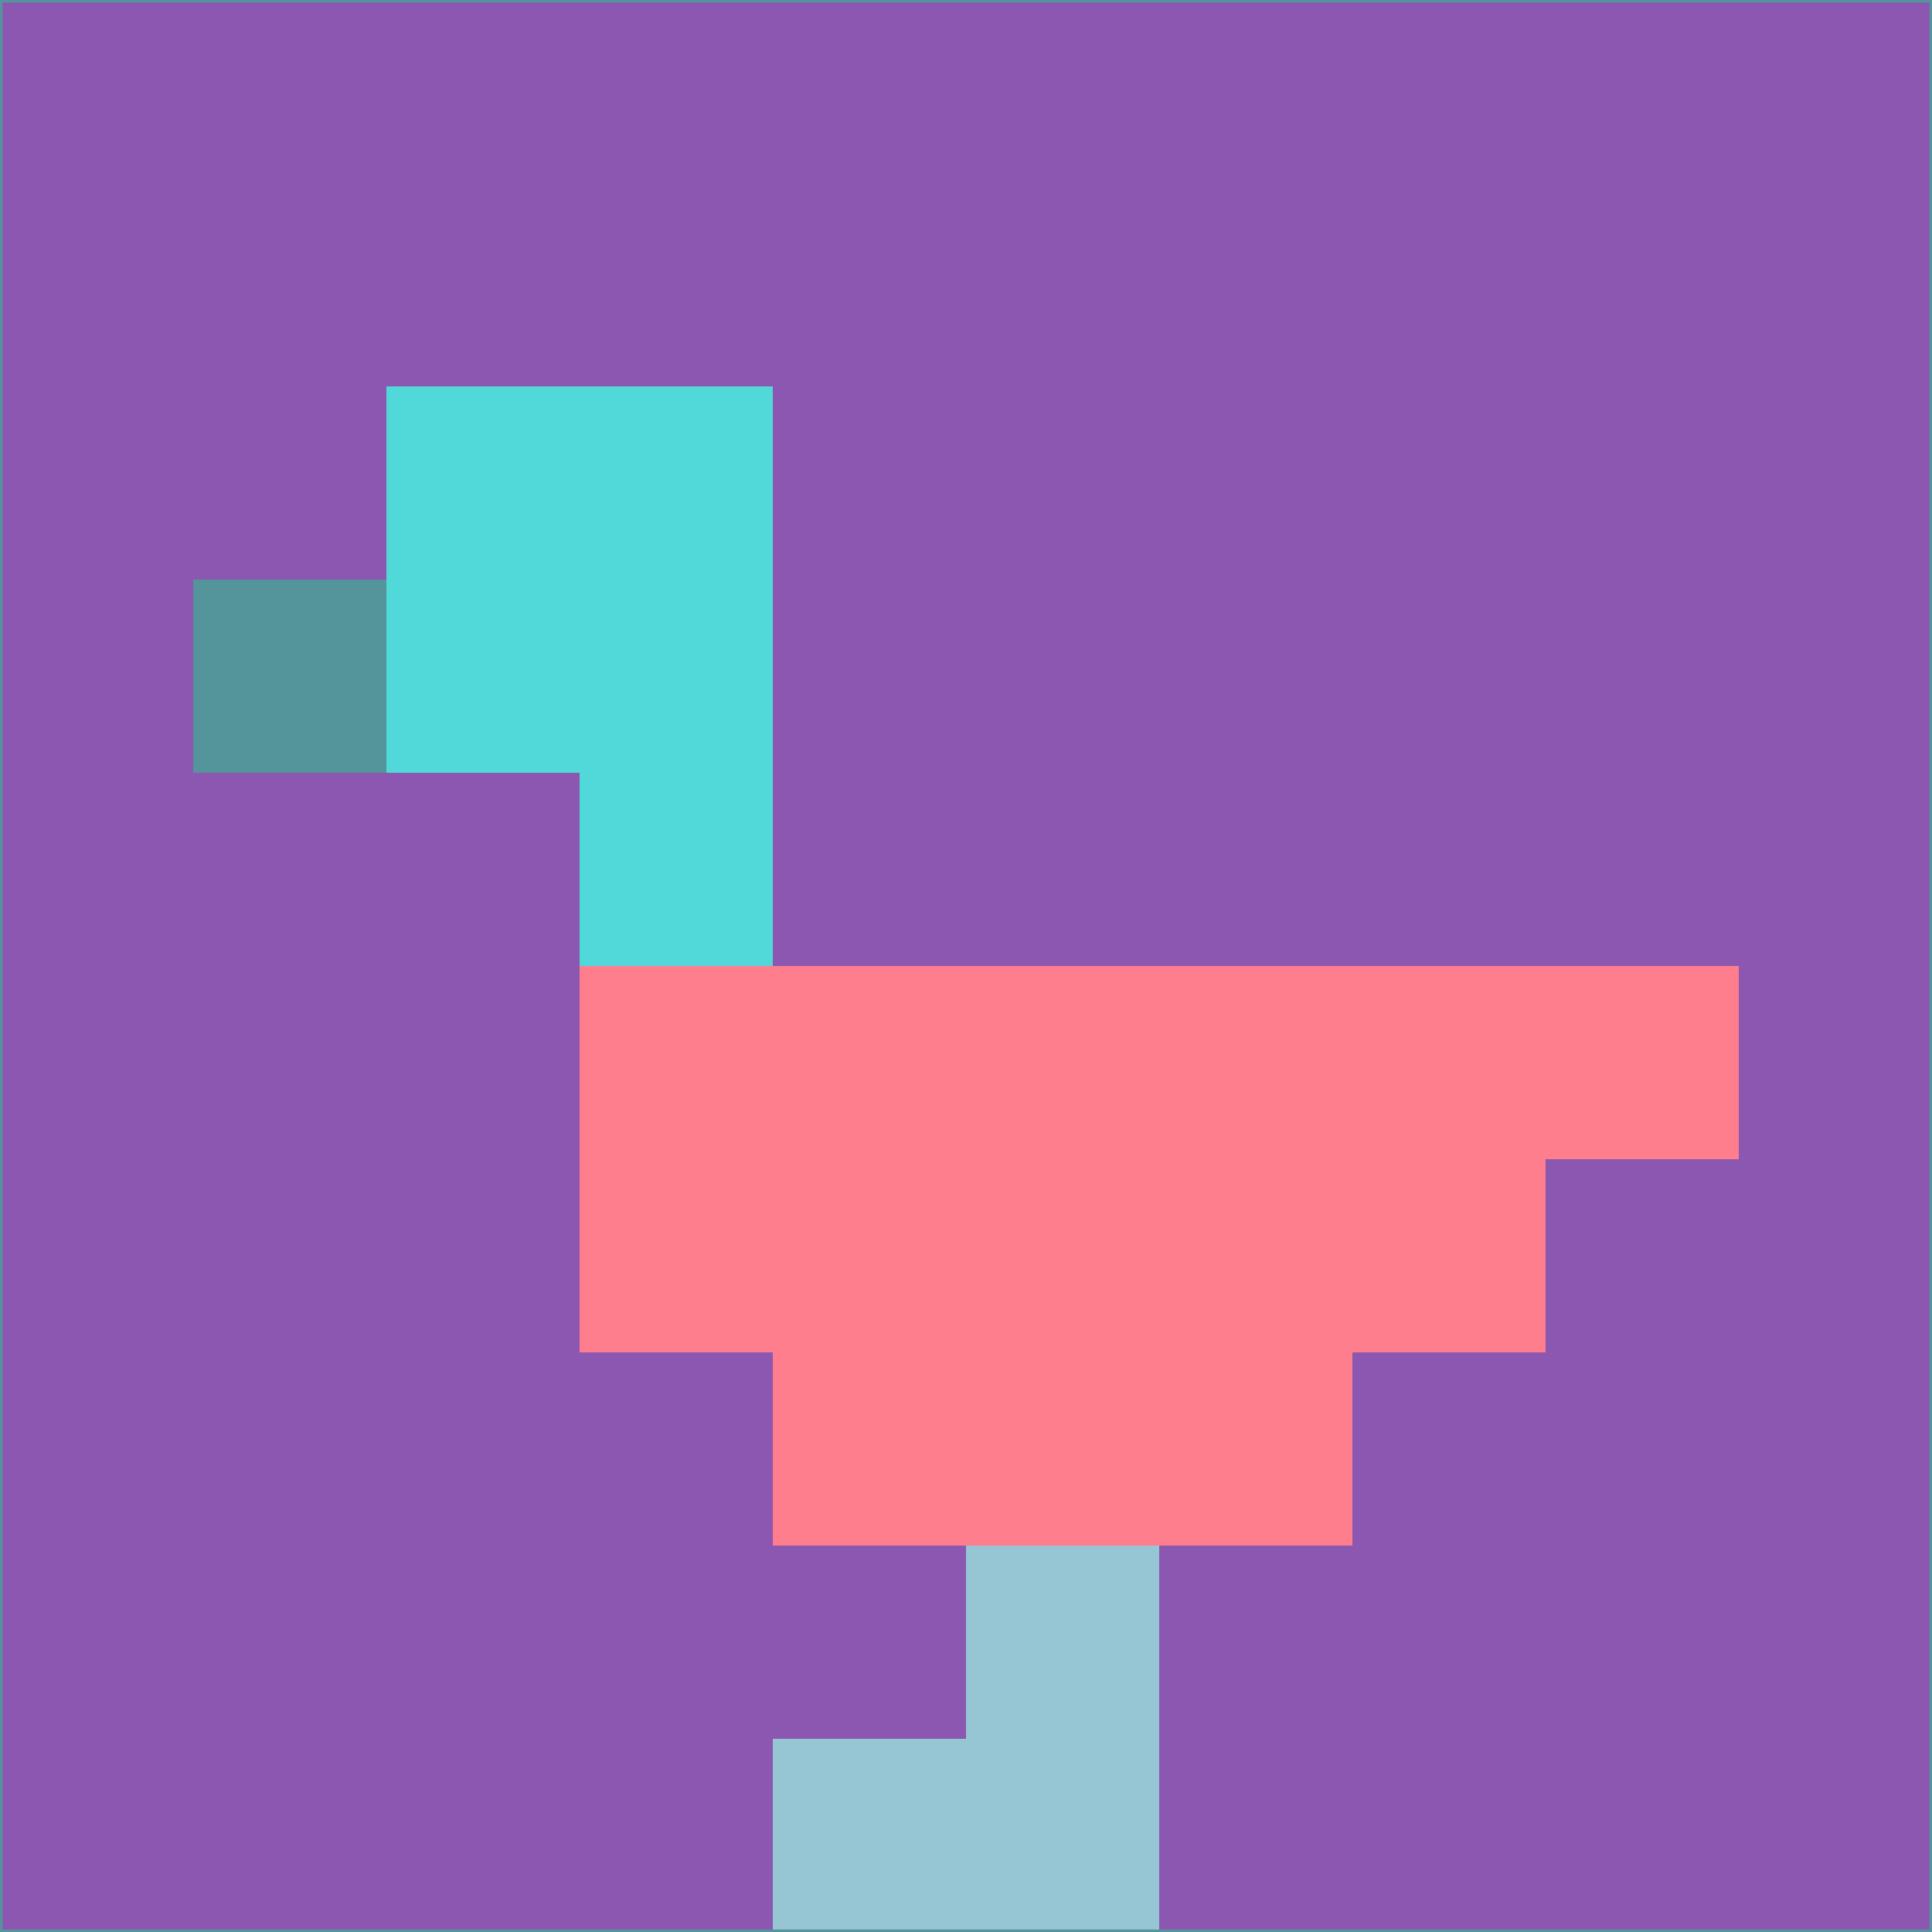 <svg xmlns="http://www.w3.org/2000/svg" version="1.1" width="785" height="785">
  <title>'goose-pfp-694263' by Dmitri Cherniak (Cyberpunk Edition)</title>
  <desc>
    seed=297041
    backgroundColor=#8c57b0
    padding=20
    innerPadding=0
    timeout=500
    dimension=1
    border=false
    Save=function(){return n.handleSave()}
    frame=12

    Rendered at 2024-09-15T22:37:00.576Z
    Generated in 1ms
    Modified for Cyberpunk theme with new color scheme
  </desc>
  <defs/>
  <rect width="100%" height="100%" fill="#8c57b0"/>
  <g>
    <g id="0-0">
      <rect x="0" y="0" height="785" width="785" fill="#8c57b0"/>
      <g>
        <!-- Neon blue -->
        <rect id="0-0-2-2-2-2" x="157" y="157" width="157" height="157" fill="#51d8d9"/>
        <rect id="0-0-3-2-1-4" x="235.5" y="157" width="78.5" height="314" fill="#51d8d9"/>
        <!-- Electric purple -->
        <rect id="0-0-4-5-5-1" x="314" y="392.5" width="392.5" height="78.5" fill="#ff7e8d"/>
        <rect id="0-0-3-5-5-2" x="235.5" y="392.5" width="392.5" height="157" fill="#ff7e8d"/>
        <rect id="0-0-4-5-3-3" x="314" y="392.5" width="235.5" height="235.5" fill="#ff7e8d"/>
        <!-- Neon pink -->
        <rect id="0-0-1-3-1-1" x="78.5" y="235.5" width="78.5" height="78.5" fill="#54949b"/>
        <!-- Cyber yellow -->
        <rect id="0-0-5-8-1-2" x="392.5" y="628" width="78.5" height="157" fill="#96c5d3"/>
        <rect id="0-0-4-9-2-1" x="314" y="706.5" width="157" height="78.5" fill="#96c5d3"/>
      </g>
      <rect x="0" y="0" stroke="#54949b" stroke-width="2" height="785" width="785" fill="none"/>
    </g>
  </g>
  <script xmlns=""/>
</svg>